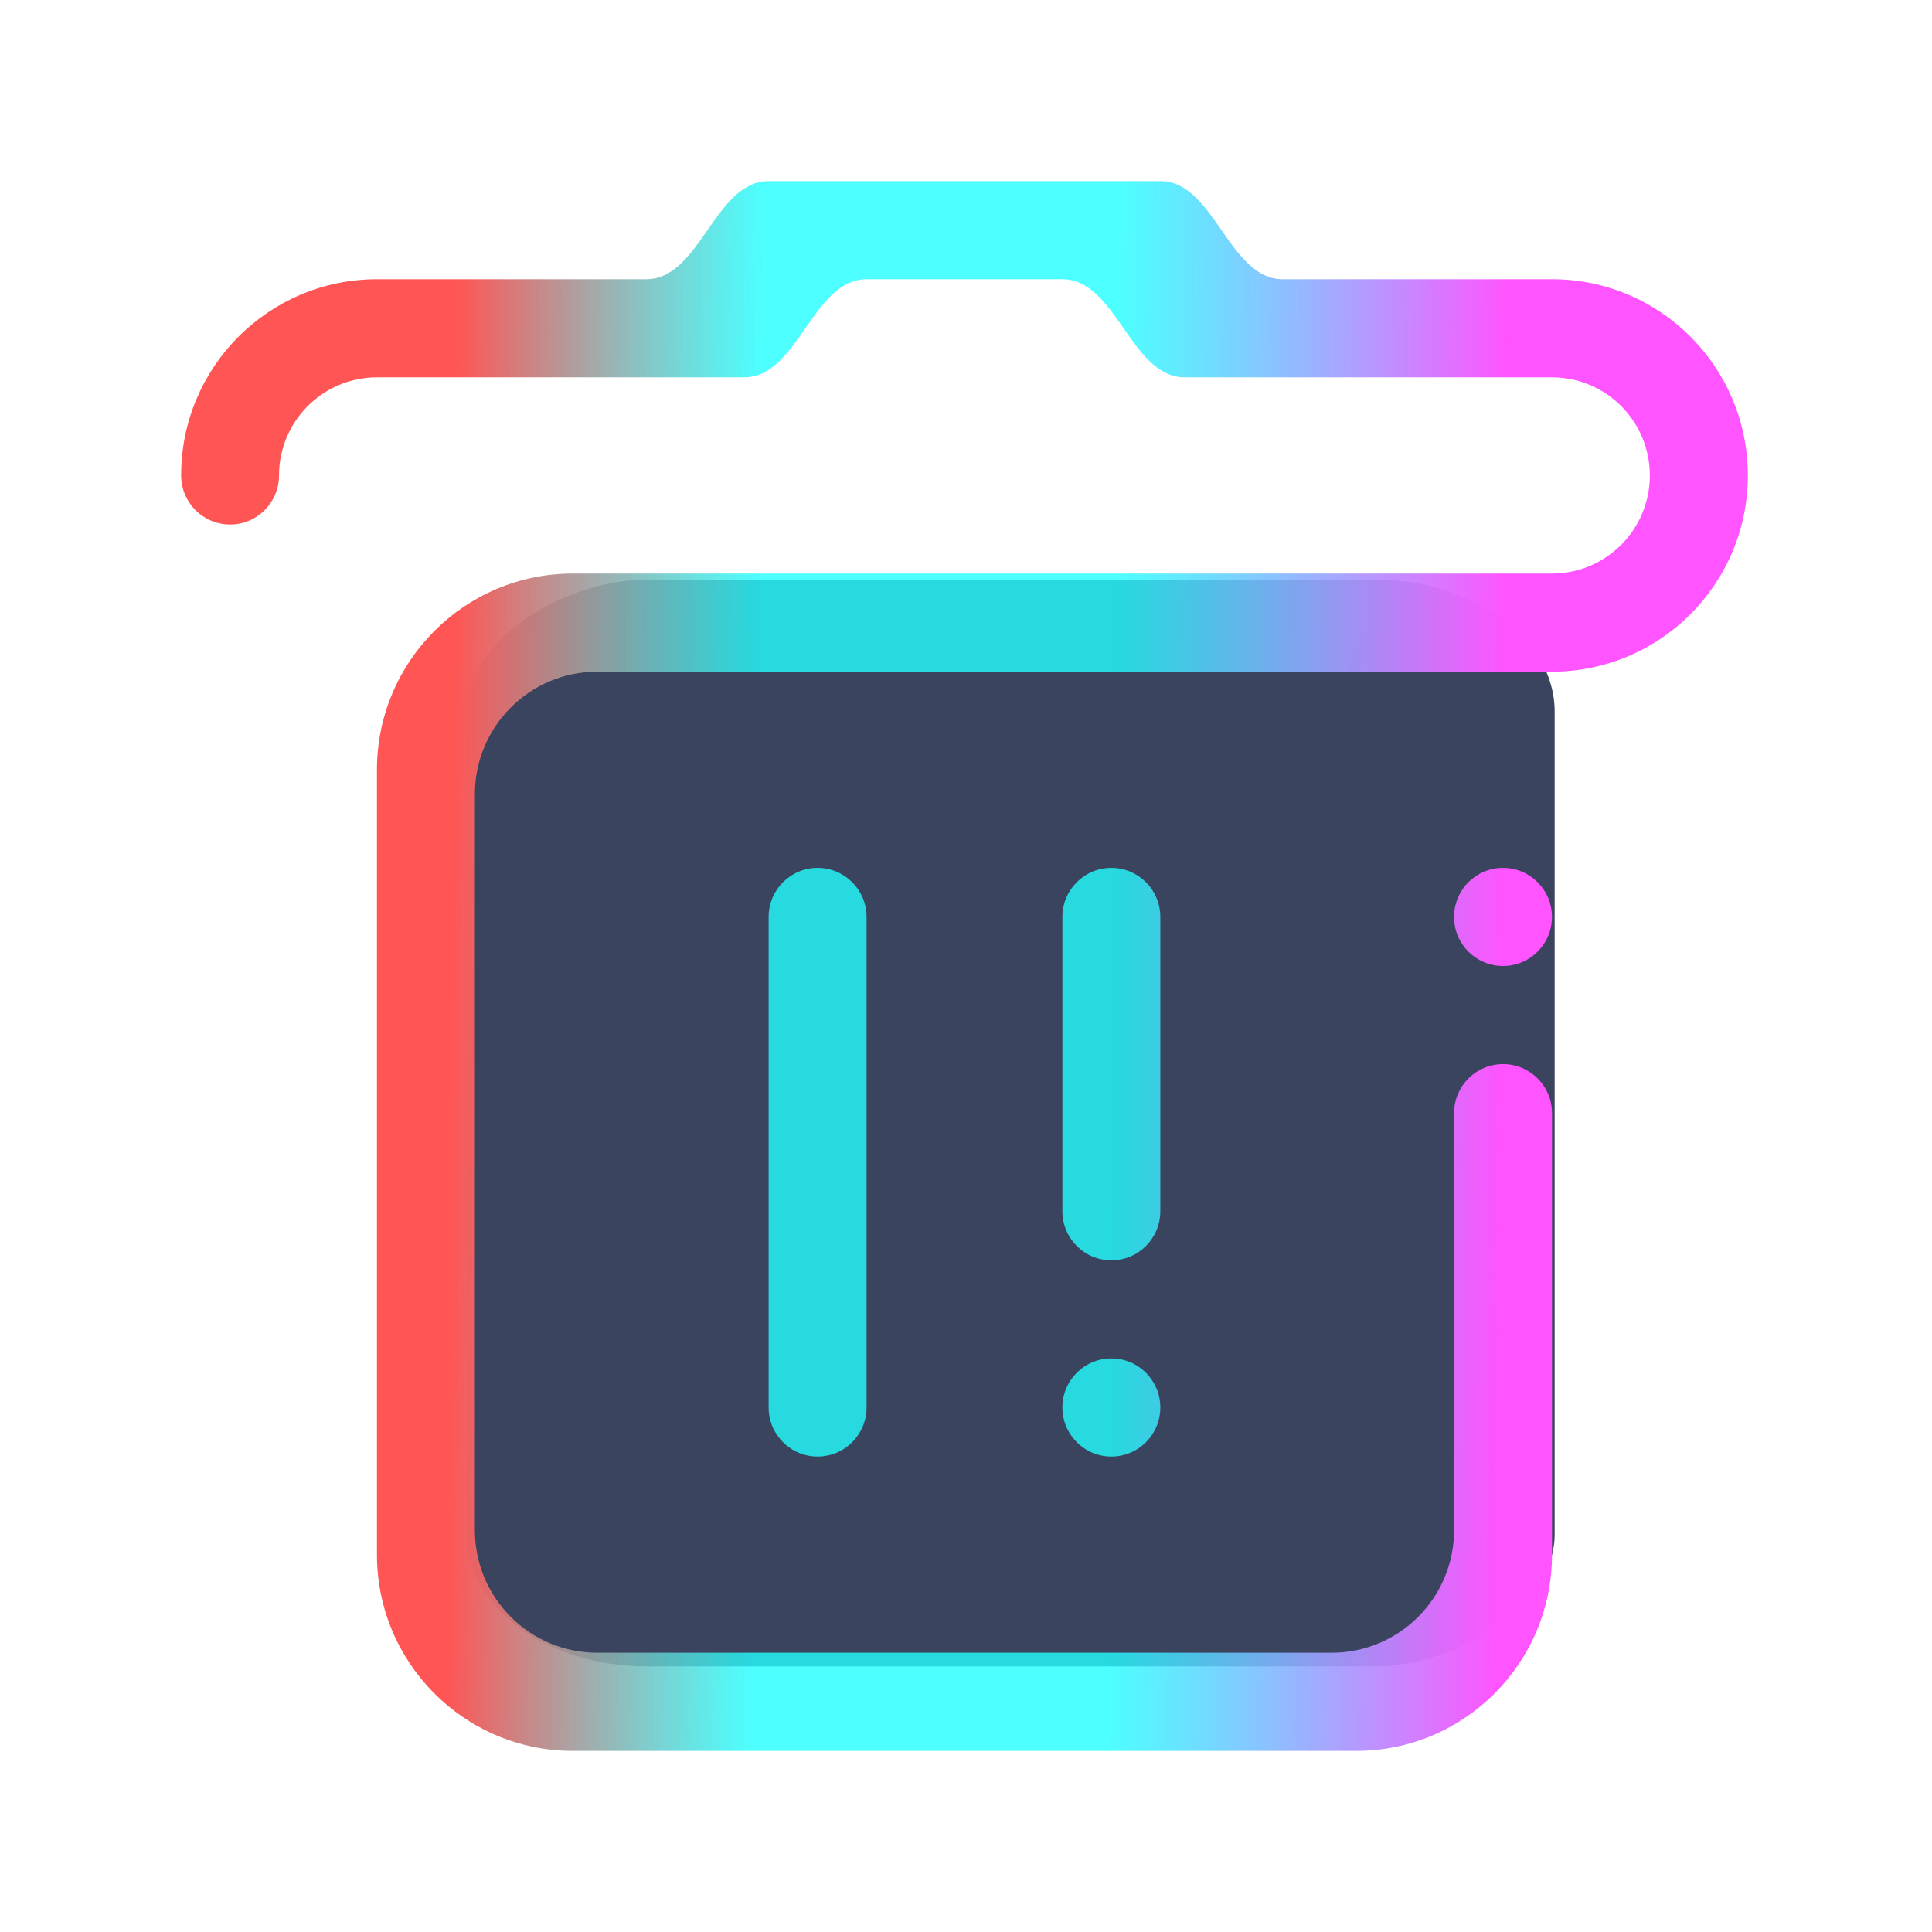 <?xml version="1.0" encoding="UTF-8" standalone="no"?>
<svg
   version="1.1"
   viewBox="0 0 64 64"
   id="svg93"
   sodipodi:docname="user-trash-full.svg"
   inkscape:version="1.1.1 (3bf5ae0d25, 2021-09-20)"
   xmlns:inkscape="http://www.inkscape.org/namespaces/inkscape"
   xmlns:sodipodi="http://sodipodi.sourceforge.net/DTD/sodipodi-0.dtd"
   xmlns:xlink="http://www.w3.org/1999/xlink"
   xmlns="http://www.w3.org/2000/svg"
   xmlns:svg="http://www.w3.org/2000/svg"
   xmlns:rdf="http://www.w3.org/1999/02/22-rdf-syntax-ns#"
   xmlns:cc="http://creativecommons.org/ns#"
   xmlns:dc="http://purl.org/dc/elements/1.1/">
  <sodipodi:namedview
     pagecolor="#ffffff"
     bordercolor="#666666"
     borderopacity="1"
     objecttolerance="10"
     gridtolerance="10"
     guidetolerance="10"
     inkscape:pageopacity="0"
     inkscape:pageshadow="2"
     inkscape:window-width="1920"
     inkscape:window-height="1007"
     id="namedview95"
     showgrid="true"
     inkscape:zoom="7.375"
     inkscape:cx="28.610169"
     inkscape:cy="21.491525"
     inkscape:window-x="0"
     inkscape:window-y="0"
     inkscape:window-maximized="1"
     inkscape:current-layer="svg93"
     inkscape:document-rotation="0"
     showguides="false"
     inkscape:pagecheckerboard="0">
    <inkscape:grid
       type="xygrid"
       id="grid904" />
  </sodipodi:namedview>
  <defs
     id="defs36">
    <linearGradient
       id="r"
       x1="394.571"
       x2="399.571"
       y1="517.798"
       y2="522.798"
       gradientTransform="matrix(2,0,0,2,-769.142,-1031.596)"
       gradientUnits="userSpaceOnUse">
      <stop
         stop-color="#d4ba94"
         offset="0"
         id="stop2" />
      <stop
         stop-color="#bb9d71"
         offset="1"
         id="stop4" />
    </linearGradient>
    <linearGradient
       id="s"
       x1="390.571"
       x2="410.571"
       y1="521.798"
       y2="545.798"
       gradientTransform="matrix(2,0,0,1.833,-769.142,-942.63)"
       gradientUnits="userSpaceOnUse">
      <stop
         stop-color="#bdc3c7"
         offset="0"
         id="stop7"
         style="stop-color:#4e9fac;stop-opacity:1" />
      <stop
         stop-color="#8a9696"
         offset="1"
         id="stop9"
         style="stop-opacity:0.574" />
    </linearGradient>
    <linearGradient
       id="f"
       x1="395.571"
       x2="395.571"
       y1="520.798"
       y2="516.798"
       gradientTransform="matrix(.168 1.993 -1.993 .168 1025.888 -851.84)"
       gradientUnits="userSpaceOnUse">
      <stop
         stop-color="#afb0b3"
         offset="0"
         id="stop12" />
      <stop
         stop-color="#bdc3c7"
         offset="1"
         id="stop14" />
    </linearGradient>
    <radialGradient
       id="v"
       cx="16"
       cy="8.5"
       r="4"
       gradientTransform="matrix(.294 3.488 -2.989 .252 76.03 -23.917)"
       gradientUnits="userSpaceOnUse">
      <stop
         stop-color="#4f575f"
         stop-opacity=".25"
         offset="0"
         id="stop17" />
      <stop
         stop-color="#9da5ab"
         offset="1"
         id="stop19" />
    </radialGradient>
    <linearGradient
       id="d"
       x1="412.571"
       x2="412.571"
       y1="522.798"
       y2="520.798"
       gradientTransform="matrix(.168 1.993 -1.993 .168 1025.888 -851.84)"
       gradientUnits="userSpaceOnUse">
      <stop
         stop-color="#9da5ab"
         offset="0"
         id="stop22" />
      <stop
         stop-color="#bdc3c7"
         offset="1"
         id="stop24" />
    </linearGradient>
    <linearGradient
       id="h"
       x1="391.571"
       x2="394.571"
       y1="534.798"
       y2="534.798"
       gradientTransform="matrix(1.333,0,0,1.8,-498.094,-926.636)"
       gradientUnits="userSpaceOnUse"
       xlink:href="#a" />
    <linearGradient
       id="j"
       x1="391.571"
       x2="394.571"
       y1="534.798"
       y2="534.798"
       gradientTransform="matrix(1.333,0,0,1.8,-508.096,-926.636)"
       gradientUnits="userSpaceOnUse"
       xlink:href="#a" />
    <linearGradient
       id="k"
       x1="391.571"
       x2="394.571"
       y1="534.798"
       y2="534.798"
       gradientTransform="matrix(1.333,0,0,1.8,-486.096,-926.636)"
       gradientUnits="userSpaceOnUse"
       xlink:href="#a" />
    <linearGradient
       id="q"
       x1="391.571"
       x2="394.571"
       y1="534.798"
       y2="534.798"
       gradientTransform="matrix(1.333,0,0,1.8,-476.094,-926.636)"
       gradientUnits="userSpaceOnUse"
       xlink:href="#a" />
    <radialGradient
       id="t"
       cx="20.571"
       cy="8.5"
       r="4"
       gradientTransform="matrix(.629 7.457 -2.989 .252 63.814 -121.129)"
       gradientUnits="userSpaceOnUse">
      <stop
         stop-color="#4f575f"
         stop-opacity=".251"
         offset="0"
         id="stop31" />
      <stop
         stop-color="#8a939a"
         offset="1"
         id="stop33" />
    </radialGradient>
    <radialGradient
       id="l"
       cx="20.571"
       cy="8.5"
       r="4"
       gradientTransform="matrix(0.629,7.457,-1.495,0.126,51.109,-120.057)"
       gradientUnits="userSpaceOnUse">
      <stop
         stop-color="#4f575f"
         stop-opacity=".251"
         offset="0"
         id="stop2-3" />
      <stop
         stop-color="#8a939a"
         offset="1"
         id="stop4-6" />
    </radialGradient>
    <radialGradient
       id="b-7"
       cx="16"
       cy="8.5"
       r="4"
       gradientTransform="matrix(0.294,3.488,-2.989,0.252,76.029,-23.917)"
       gradientUnits="userSpaceOnUse">
      <stop
         stop-color="#4f575f"
         stop-opacity=".25"
         offset="0"
         id="stop21" />
      <stop
         stop-color="#9da5ab"
         offset="1"
         id="stop23" />
    </radialGradient>
    <linearGradient
       id="e-5"
       x1="395.571"
       x2="395.571"
       y1="520.798"
       y2="516.798"
       gradientTransform="matrix(0.168,1.993,-1.993,0.168,1025.883,-851.845)"
       gradientUnits="userSpaceOnUse">
      <stop
         stop-color="#afb0b3"
         offset="0"
         id="stop31-3" />
      <stop
         stop-color="#bdc3c7"
         offset="1"
         id="stop33-5" />
    </linearGradient>
    <linearGradient
       id="c-6"
       x1="412.571"
       x2="412.571"
       y1="522.798"
       y2="520.798"
       gradientTransform="matrix(0.168,1.993,-1.993,0.168,1025.883,-851.845)"
       gradientUnits="userSpaceOnUse">
      <stop
         stop-color="#9da5ab"
         offset="0"
         id="stop26" />
      <stop
         stop-color="#bdc3c7"
         offset="1"
         id="stop28" />
    </linearGradient>
    <linearGradient
       inkscape:collect="always"
       xlink:href="#linearGradient1253"
       id="linearGradient1677"
       gradientUnits="userSpaceOnUse"
       x1="15"
       y1="31.729"
       x2="49.789"
       y2="32" />
    <linearGradient
       inkscape:collect="always"
       id="linearGradient1253">
      <stop
         style="stop-color:#ff5555;stop-opacity:1"
         offset="0"
         id="stop1249" />
      <stop
         style="stop-color:#20ffff;stop-opacity:0.8"
         offset="0.291"
         id="stop1067" />
      <stop
         style="stop-color:#20ffff;stop-opacity:0.8"
         offset="0.628"
         id="stop1133" />
      <stop
         style="stop-color:#ff54ff;stop-opacity:1"
         offset="1"
         id="stop1251" />
    </linearGradient>
  </defs>
  <linearGradient
     id="u"
     x1="393.571"
     x2="396.071"
     y1="521.798"
     y2="524.298"
     gradientTransform="matrix(2,0,0,2,-769.142,-1029.596)"
     gradientUnits="userSpaceOnUse"
     xlink:href="#b" />
  <linearGradient
     id="b">
    <stop
       stop-color="#fcfcfc"
       offset="0"
       id="stop39" />
    <stop
       stop-color="#eff0f1"
       offset="1"
       id="stop41" />
  </linearGradient>
  <linearGradient
     id="e"
     x1="399.571"
     x2="400.571"
     y1="521.798"
     y2="523.798"
     gradientTransform="matrix(2,0,0,2,-769.142,-1029.596)"
     gradientUnits="userSpaceOnUse"
     xlink:href="#c" />
  <linearGradient
     id="c">
    <stop
       stop-color="#292c2f"
       offset="0"
       id="stop45" />
    <stop
       stop-color="#292c2f"
       stop-opacity="0"
       offset="1"
       id="stop47" />
  </linearGradient>
  <linearGradient
     id="g"
     x1="409.571"
     x2="405.571"
     y1="521.798"
     y2="525.798"
     gradientTransform="matrix(-2,0,0,2,849.144,-1029.596)"
     gradientUnits="userSpaceOnUse"
     xlink:href="#b" />
  <linearGradient
     id="i"
     x1="407.571"
     x2="408.571"
     y1="521.798"
     y2="523.798"
     gradientTransform="matrix(2,0,0,2,-769.142,-1029.596)"
     gradientUnits="userSpaceOnUse"
     xlink:href="#c" />
  <linearGradient
     id="a">
    <stop
       stop-color="#4f575f"
       stop-opacity=".4"
       offset="0"
       id="stop52" />
    <stop
       stop-color="#4f575f"
       stop-opacity=".6"
       offset=".5"
       id="stop54" />
    <stop
       stop-color="#4f575f"
       stop-opacity=".4"
       offset="1"
       id="stop56" />
  </linearGradient>
  <rect
     style="fill:#3b445f;fill-opacity:1;stroke:none;stroke-width:0.904"
     id="center-3"
     width="36"
     height="36.044"
     x="19.2"
     y="-51.5"
     ry="5.964"
     rx="4.371"
     transform="rotate(90)" />
  <path
     d="M 25.462,46.625 V 30.375 c 0,-0.898 0.726,-1.625 1.622,-1.625 0.896,0 1.622,0.727 1.622,1.625 v 16.25 c 0,0.897 -0.726,1.625 -1.622,1.625 -0.896,0 -1.622,-0.728 -1.622,-1.625 z m 11.353,-4.875 c -0.896,0 -1.622,-0.728 -1.622,-1.625 v -9.75 c 0,-0.898 0.725,-1.625 1.622,-1.625 0.896,0 1.622,0.727 1.622,1.625 v 9.75 c 0,0.897 -0.725,1.625 -1.622,1.625 z m 0,6.5 c -0.896,0 -1.622,-0.728 -1.622,-1.625 0,-0.898 0.725,-1.625 1.622,-1.625 0.896,0 1.622,0.727 1.622,1.625 0,0.897 -0.725,1.625 -1.622,1.625 z M 49.789,32 c -0.896,0 -1.622,-0.727 -1.622,-1.625 0,-0.898 0.725,-1.625 1.622,-1.625 0.896,0 1.622,0.727 1.622,1.625 0,0.898 -0.726,1.625 -1.622,1.625 z m 1.622,-9.75 H 50.537 44.113 43.301 19.785 c -2.24,0 -4.054,1.819 -4.054,4.062 v 0.812 6.501 17.062 c 0,2.244 1.815,4.062 4.054,4.062 h 24.328 c 2.24,0 4.055,-1.819 4.055,-4.062 V 36.875 c 0,-0.898 0.725,-1.625 1.622,-1.625 0.896,0 1.622,0.727 1.622,1.625 V 51.5 c 0,3.59 -2.905,6.5 -6.487,6.5 h -25.949 c -3.583,0 -6.489,-2.91 -6.489,-6.5 V 33.625 27.124 25.501 C 12.487,21.91 15.392,19 18.975,19 h 1.62 24.328 6.487 c 1.791,0 3.243,-1.455 3.243,-3.251 0,-1.794 -1.452,-3.249 -3.243,-3.249 H 39.247 c -1.791,0 -2.263,-3.25 -4.055,-3.25 h -6.487 c -1.792,0 -2.264,3.25 -4.054,3.25 H 12.487 c -1.79,0 -3.244,1.455 -3.244,3.249 0,0.897 -0.726,1.626 -1.62,1.626 C 6.726,17.375 6,16.647 6,15.749 6,12.16 8.903,9.25 12.487,9.25 h 8.921 C 23.198,9.25 23.671,6 25.462,6 h 12.975 c 1.791,0 2.264,3.25 4.055,3.25 h 8.92 c 3.583,0 6.487,2.91 6.487,6.499 1.01e-4,3.59 -2.904,6.501 -6.487,6.501 z"
     id="path2-3"
     style="fill:url(#linearGradient1677);fill-opacity:1;stroke-width:0.102" />
</svg>
